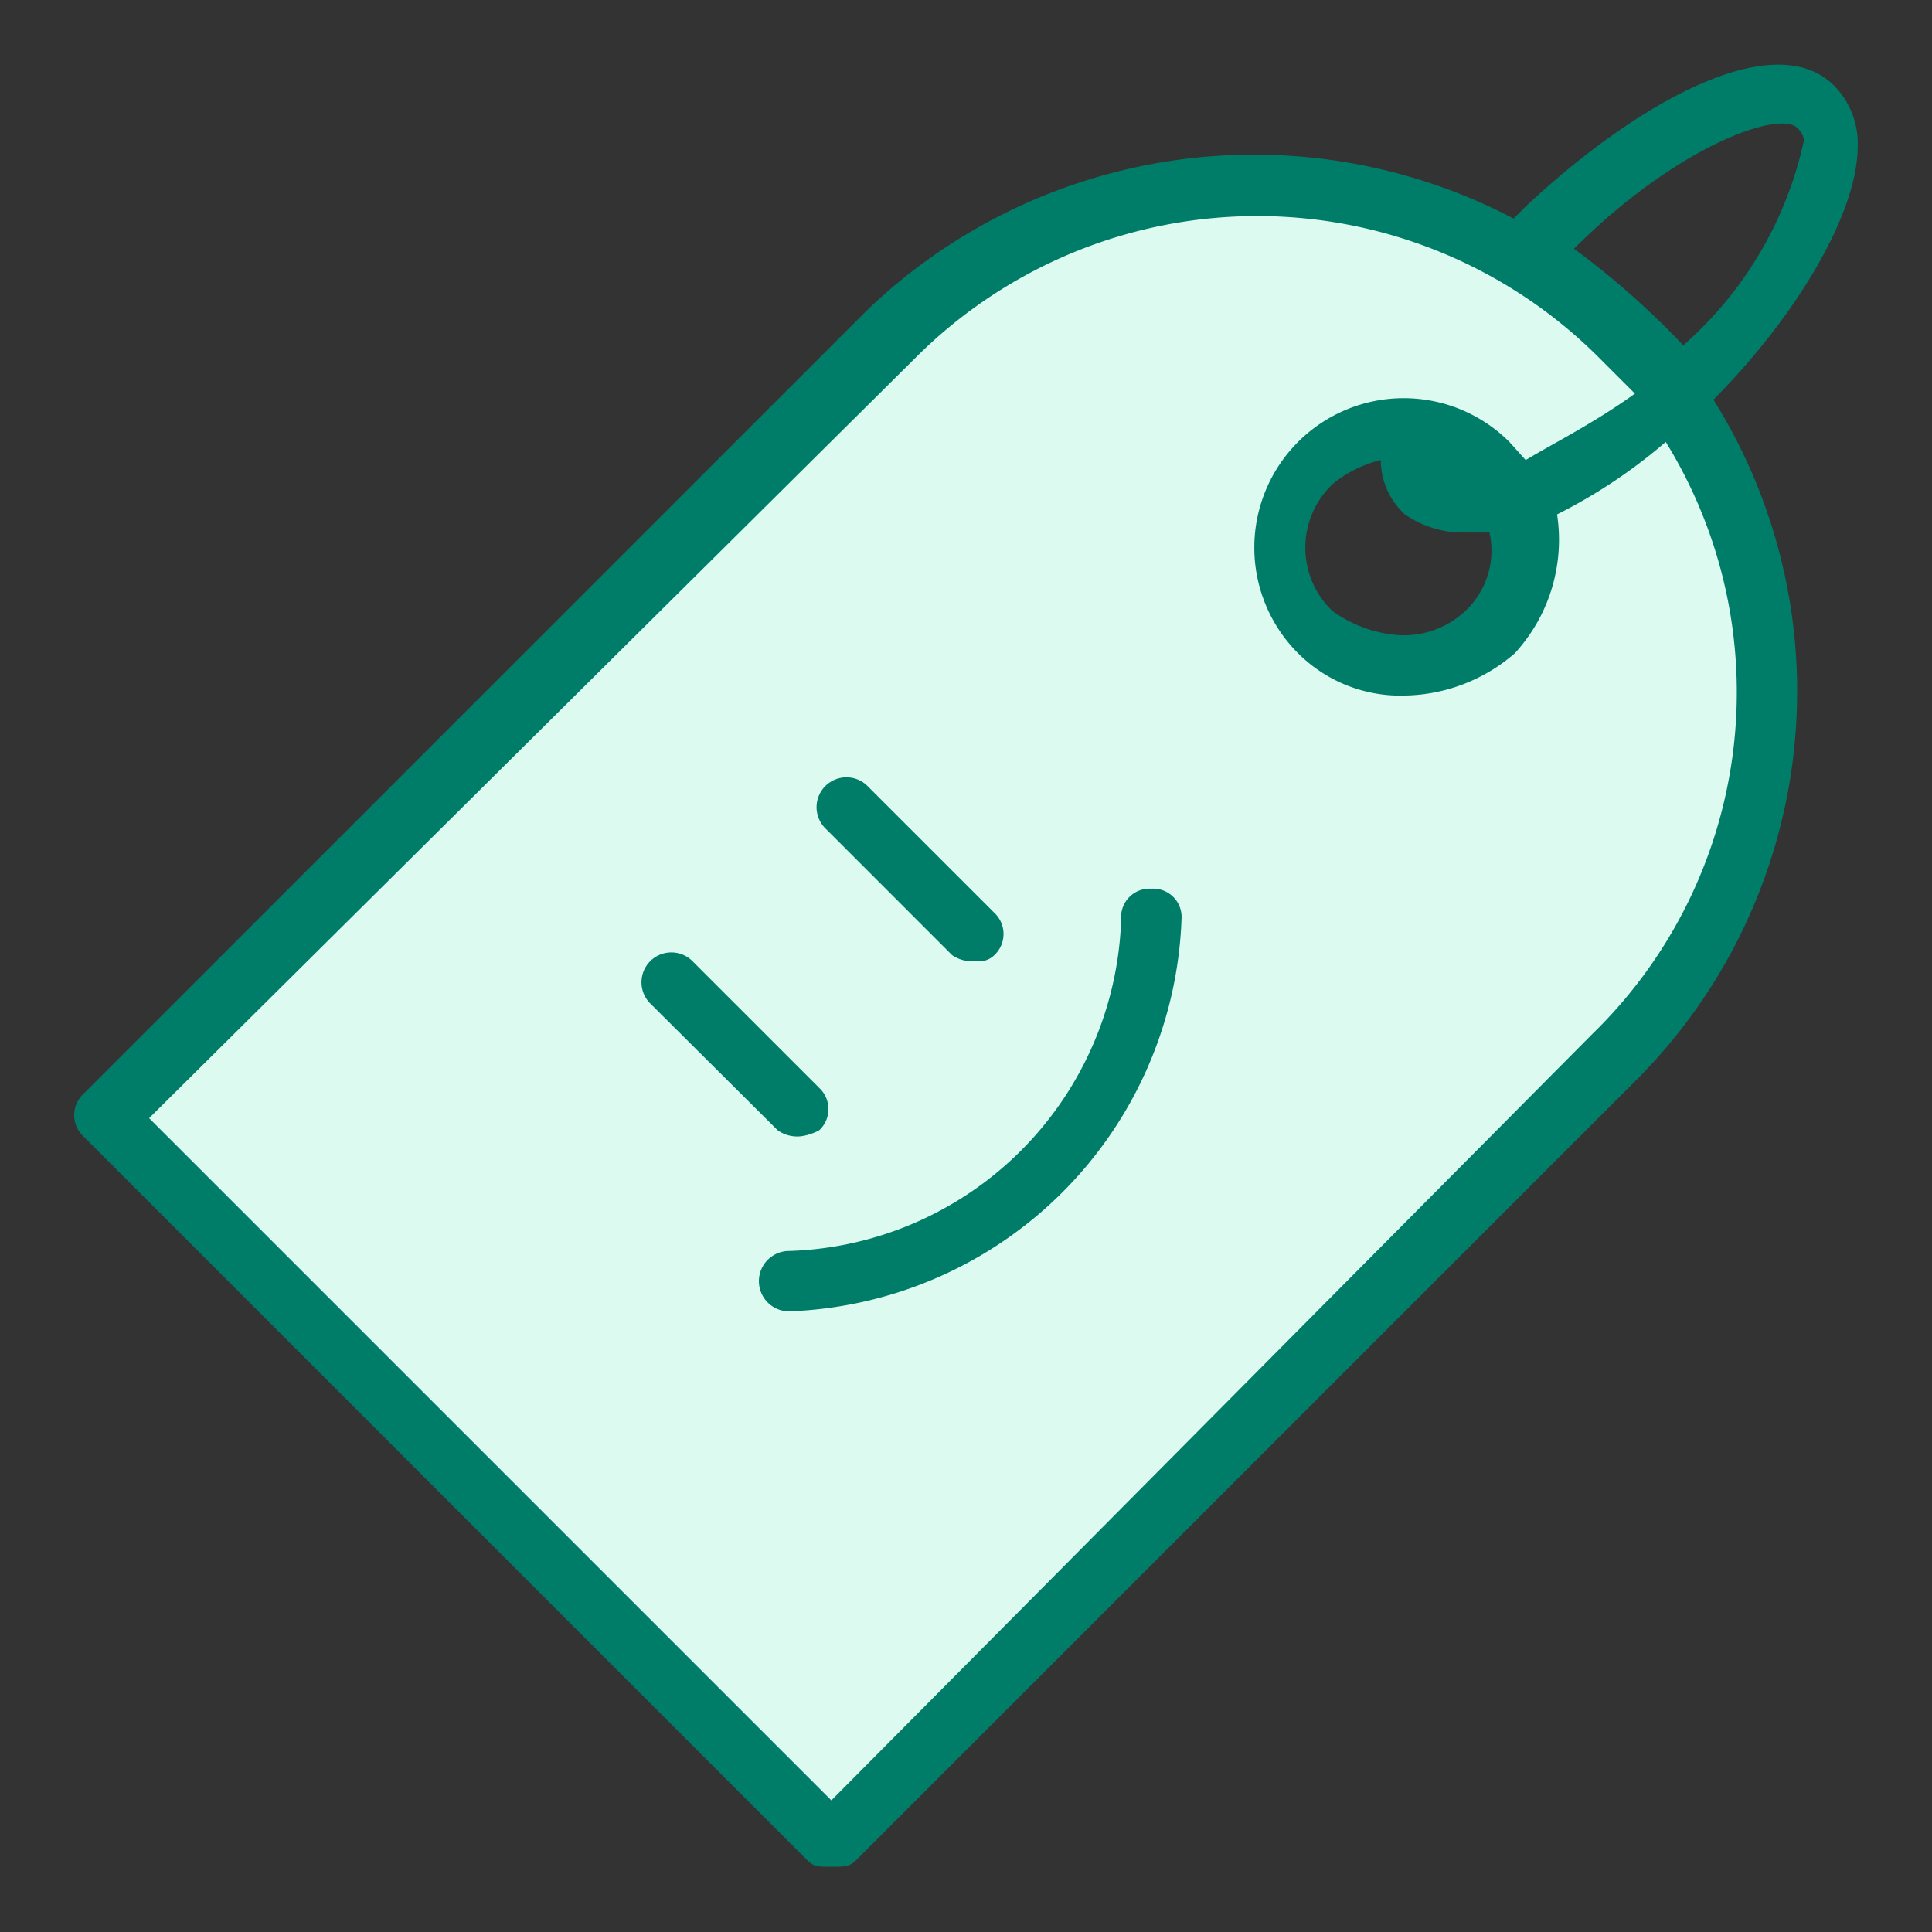 <svg id="outline" xmlns="http://www.w3.org/2000/svg" viewBox="0 0 32 32"><rect x="0" y="0" width="32" height="32" fill="#333333" stroke="none"/><defs><style>.cls-1{fill:#dcfaf0;}.cls-2{fill:#007d69;}</style></defs><title>icon-api-cost-none</title><path class="cls-1" d="M26.77,17.52l-13,13-12-12,13-13a8.51,8.51,0,0,1,12,0h0A8.51,8.51,0,0,1,26.77,17.52Zm-2.1-9.9a2,2,0,1,0-2.79,2.8,1.92,1.92,0,0,0,2.79,0h0A1.92,1.92,0,0,0,24.67,7.62Z"/><path class="cls-2" d="M28.38,6.62c1.39-1.4,2.39-3.1,2.39-4.2a1.37,1.37,0,0,0-.39-1c-1-1-3.3.3-5.11,2l-.2.2a9.26,9.26,0,0,0-10.69,1.5l-13,13a.48.48,0,0,0,0,.7l12,12c.1.1.19.1.39.1s.3,0,.4-.1l13-13A9.11,9.11,0,0,0,28.38,6.62Zm-2.31-2.5c1.7-1.7,3.4-2.3,3.7-2a.34.34,0,0,1,.11.2,6.27,6.27,0,0,1-2,3.4A13.58,13.58,0,0,0,26.07,4.12Zm.31,13L13.77,29.82,2.47,18.52l12.7-12.6a8,8,0,0,1,11.31,0l.6.6c-.7.5-1.31.8-1.81,1.1L25,7.32a2.47,2.47,0,0,0-3.5,3.5,2.4,2.4,0,0,0,1.79.7h0a2.85,2.85,0,0,0,1.8-.7,2.78,2.78,0,0,0,.7-2.3,8.81,8.81,0,0,0,1.8-1.2A7.89,7.89,0,0,1,26.38,17.12Zm-2.11-7a1.49,1.49,0,0,1-1.1.4h0a2.13,2.13,0,0,1-1.1-.4,1.45,1.45,0,0,1,0-2.1,2,2,0,0,1,.8-.4,1.22,1.22,0,0,0,.4.9,1.69,1.69,0,0,0,1,.3h.4A1.37,1.37,0,0,1,24.27,10.12Z"/><path class="cls-2" d="M16.17,15.92a.6.6,0,0,1-.4-.1l-2.1-2.1a.49.49,0,0,1,.7-.7l2.1,2.1a.48.48,0,0,1,0,.7A.36.36,0,0,1,16.17,15.92Z"/><path class="cls-2" d="M13.27,18.82a.56.56,0,0,1-.39-.1l-2.11-2.1a.49.49,0,0,1,.7-.7l2.1,2.1a.48.48,0,0,1,0,.7A.91.91,0,0,1,13.27,18.82Z"/><path class="cls-2" d="M13.07,21.72a.5.5,0,0,1,0-1,5.68,5.68,0,0,0,5.5-5.5.47.47,0,0,1,.5-.5h0a.47.47,0,0,1,.5.5,6.75,6.75,0,0,1-6.5,6.5Z"/></svg>
